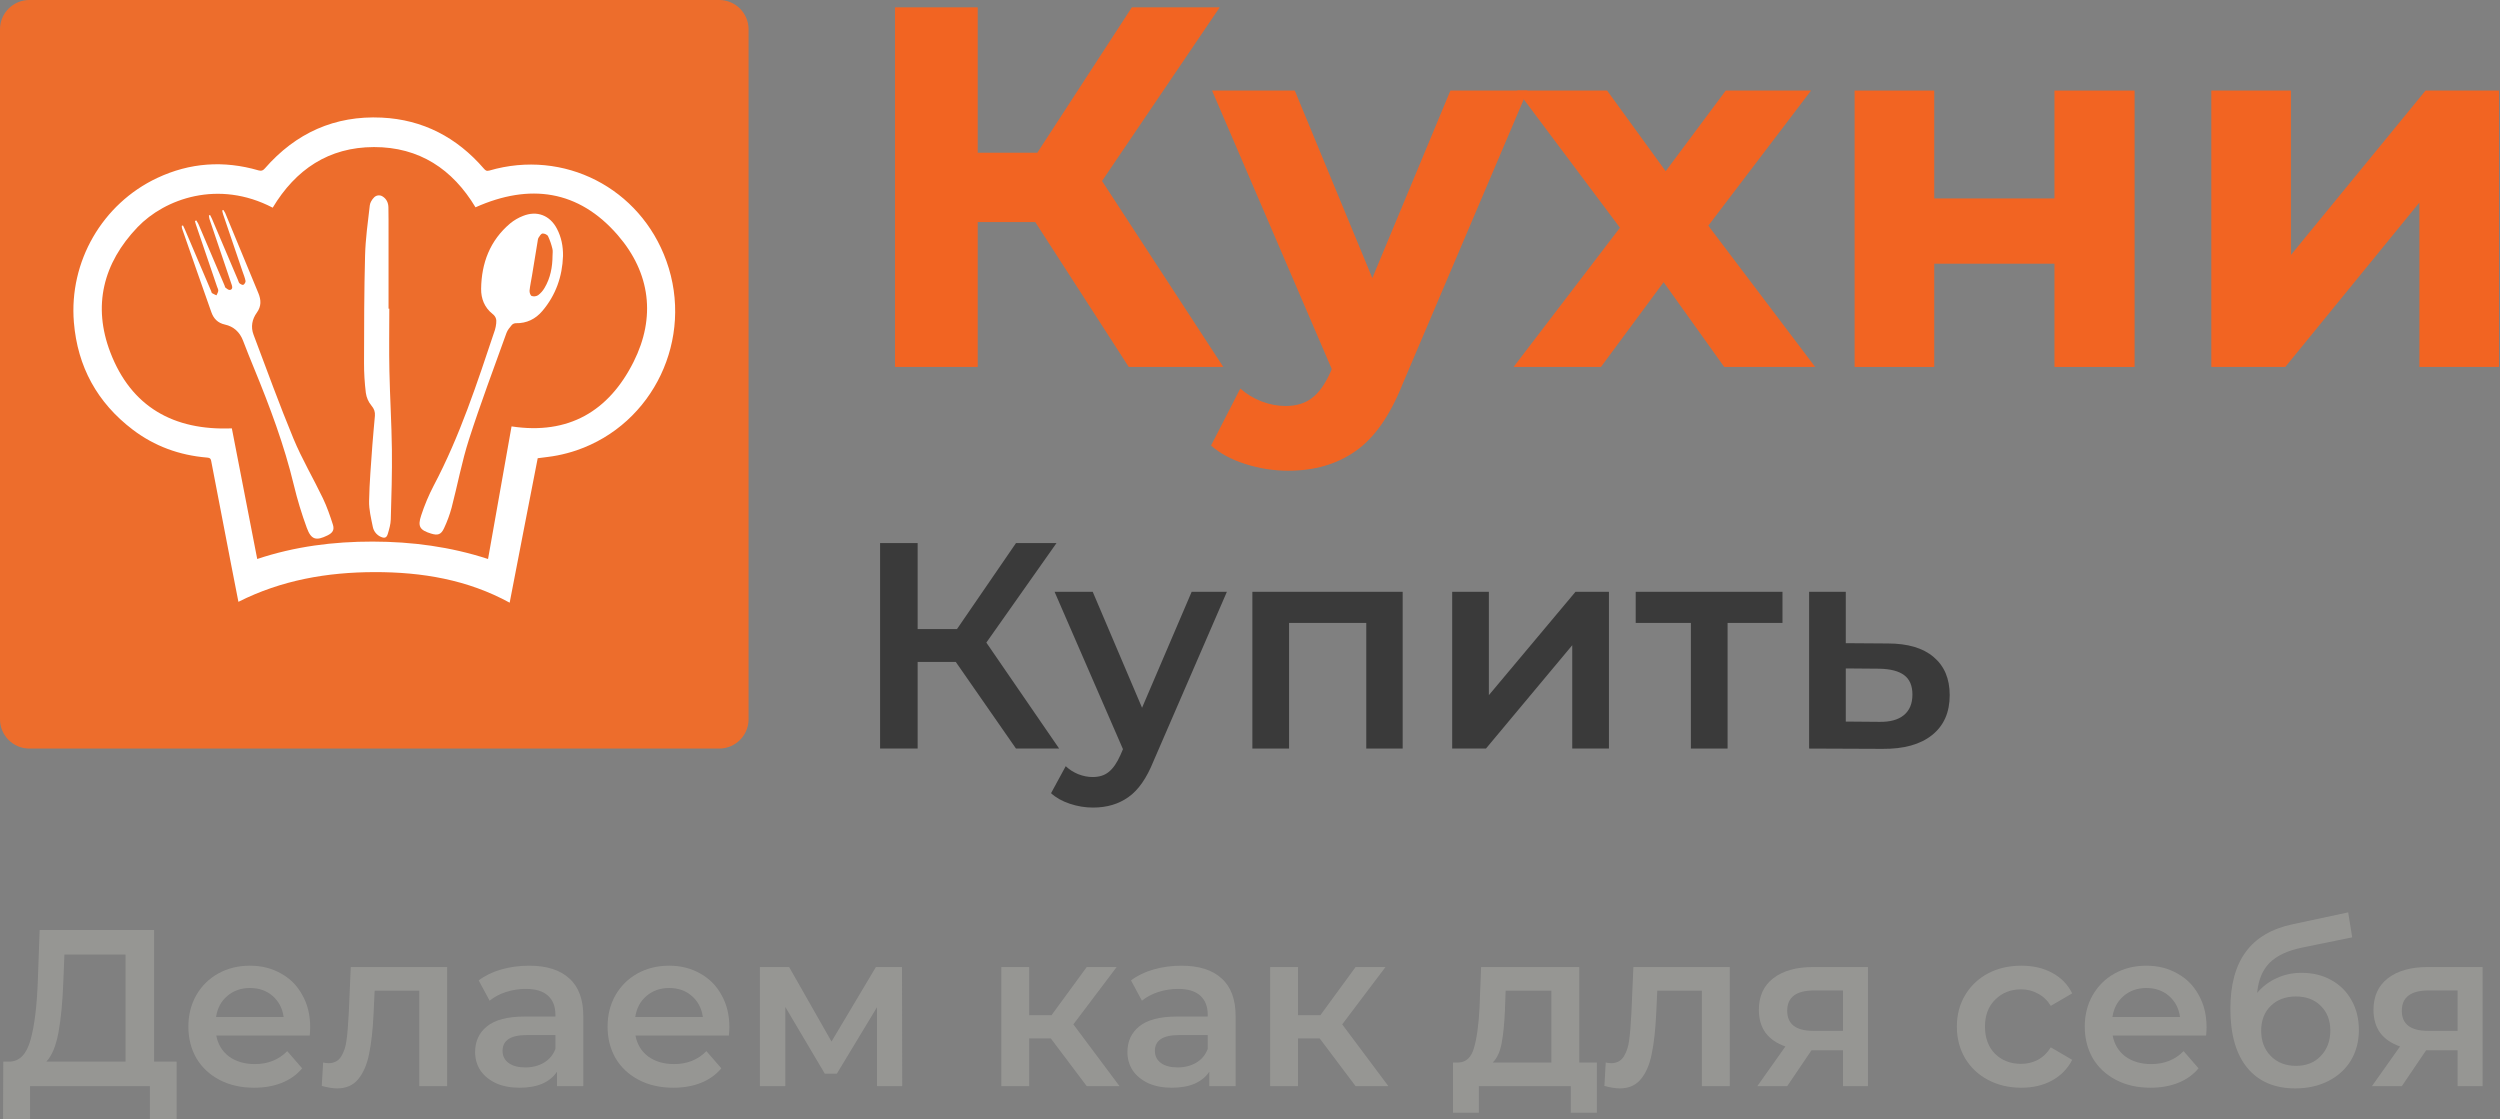 <svg width="134" height="60" viewBox="0 0 134 60" fill="none" xmlns="http://www.w3.org/2000/svg">
<rect x="0" y="0" width="134" height="60" fill="#808080" stroke="none"/>
<path d="M55.49 11.903H52.406V19.669H47.973V0.394H52.406V8.186H55.6L60.667 0.394H65.375L59.069 9.701L65.568 19.669H60.501L55.49 11.903Z" fill="#F26422"/>
<path d="M81.873 4.854L75.182 20.577C74.503 22.284 73.658 23.487 72.649 24.184C71.657 24.882 70.455 25.231 69.041 25.231C68.27 25.231 67.509 25.111 66.756 24.873C66.003 24.634 65.388 24.304 64.911 23.881L66.481 20.825C66.811 21.119 67.187 21.348 67.61 21.513C68.05 21.679 68.482 21.761 68.904 21.761C69.491 21.761 69.969 21.614 70.336 21.321C70.703 21.045 71.033 20.577 71.327 19.916L71.382 19.779L64.966 4.854H69.4L73.557 14.905L77.743 4.854H81.873Z" fill="#F26422"/>
<path d="M92.419 19.669L89.17 15.125L85.81 19.669H81.129L86.829 12.206L81.322 4.854H86.141L89.28 9.177L92.501 4.854H97.072L91.565 12.096L97.293 19.669H92.419Z" fill="#F26422"/>
<path d="M99.407 4.854H103.675V10.637H110.119V4.854H114.414V19.669H110.119V14.134H103.675V19.669H99.407V4.854Z" fill="#F26422"/>
<path d="M118.526 4.854H122.794V13.666L130.009 4.854H133.946V19.669H129.678V10.857L122.491 19.669H118.526V4.854Z" fill="#F26422"/>
<path d="M51.231 35.481H49.186V40.123H47.172V29.109H49.186V33.719H51.294L54.457 29.109H56.628L52.868 34.443L56.77 40.123H54.457L51.231 35.481Z" fill="#3A3A3A"/>
<path d="M65.761 31.721L61.827 40.8C61.46 41.712 61.014 42.352 60.49 42.719C59.965 43.097 59.331 43.286 58.586 43.286C58.166 43.286 57.752 43.218 57.343 43.081C56.934 42.945 56.598 42.756 56.336 42.515L57.123 41.067C57.311 41.246 57.532 41.387 57.783 41.492C58.046 41.597 58.308 41.649 58.57 41.649C58.916 41.649 59.2 41.56 59.42 41.382C59.651 41.204 59.86 40.905 60.049 40.485L60.191 40.155L56.525 31.721H58.57L61.214 37.936L63.873 31.721H65.761Z" fill="#3A3A3A"/>
<path d="M75.183 31.721V40.123H73.232V33.389H69.094V40.123H67.127V31.721H75.183Z" fill="#3A3A3A"/>
<path d="M77.837 31.721H79.804V37.259L84.446 31.721H86.239V40.123H84.272V34.584L79.647 40.123H77.837V31.721Z" fill="#3A3A3A"/>
<path d="M95.541 33.389H92.598V40.123H90.632V33.389H87.674V31.721H95.541V33.389Z" fill="#3A3A3A"/>
<path d="M101.184 34.49C102.254 34.49 103.073 34.731 103.639 35.214C104.216 35.697 104.504 36.378 104.504 37.259C104.504 38.182 104.19 38.896 103.56 39.399C102.931 39.903 102.045 40.149 100.901 40.139L96.968 40.123V31.721H98.934V34.474L101.184 34.49ZM100.728 38.691C101.305 38.702 101.746 38.581 102.05 38.329C102.354 38.078 102.506 37.711 102.506 37.228C102.506 36.756 102.359 36.41 102.066 36.19C101.772 35.969 101.326 35.854 100.728 35.843L98.934 35.828V38.676L100.728 38.691Z" fill="#3A3A3A"/>
<path d="M0 1.573C0 0.704 0.704 0 1.573 0H38.55C39.419 0 40.123 0.704 40.123 1.573V38.55C40.123 39.419 39.419 40.123 38.55 40.123H1.573C0.704 40.123 0 39.419 0 38.55V1.573Z" fill="#ED6D2C"/>
<path d="M9.468 56.903V60H8.033V58.218H1.611V60H0.164L0.176 56.903H0.535C1.061 56.879 1.428 56.492 1.635 55.743C1.85 54.986 1.982 53.905 2.03 52.502L2.125 49.847H8.26V56.903H9.468ZM3.393 52.646C3.353 53.73 3.265 54.635 3.13 55.36C2.994 56.078 2.779 56.592 2.484 56.903H6.729V51.163H3.453L3.393 52.646Z" fill="#969693"/>
<path d="M16.626 55.061C16.626 55.165 16.618 55.312 16.602 55.504H11.592C11.68 55.974 11.907 56.349 12.274 56.628C12.648 56.899 13.111 57.035 13.661 57.035C14.362 57.035 14.94 56.803 15.395 56.341L16.196 57.262C15.909 57.605 15.546 57.864 15.108 58.039C14.669 58.214 14.175 58.302 13.625 58.302C12.923 58.302 12.305 58.163 11.771 57.883C11.237 57.605 10.823 57.218 10.528 56.724C10.241 56.221 10.097 55.655 10.097 55.026C10.097 54.404 10.237 53.846 10.516 53.351C10.803 52.849 11.197 52.458 11.7 52.179C12.202 51.9 12.768 51.761 13.398 51.761C14.02 51.761 14.573 51.9 15.06 52.179C15.554 52.45 15.937 52.837 16.208 53.339C16.487 53.834 16.626 54.408 16.626 55.061ZM13.398 52.957C12.919 52.957 12.513 53.1 12.178 53.387C11.851 53.666 11.652 54.041 11.58 54.511H15.203C15.14 54.049 14.944 53.674 14.617 53.387C14.29 53.1 13.884 52.957 13.398 52.957Z" fill="#969693"/>
<path d="M23.967 51.833V58.218H22.473V53.1H20.081L20.021 54.368C19.981 55.213 19.902 55.922 19.782 56.496C19.67 57.062 19.475 57.513 19.196 57.848C18.925 58.175 18.55 58.338 18.072 58.338C17.849 58.338 17.574 58.294 17.247 58.206L17.319 56.951C17.43 56.975 17.526 56.987 17.606 56.987C17.909 56.987 18.136 56.867 18.287 56.628C18.439 56.381 18.534 56.09 18.574 55.755C18.622 55.412 18.662 54.926 18.694 54.296L18.801 51.833H23.967Z" fill="#969693"/>
<path d="M28.36 51.761C29.301 51.761 30.018 51.988 30.513 52.443C31.015 52.889 31.266 53.567 31.266 54.475V58.218H29.855V57.441C29.672 57.72 29.409 57.935 29.066 58.087C28.731 58.23 28.324 58.302 27.846 58.302C27.368 58.302 26.949 58.222 26.59 58.063C26.232 57.895 25.953 57.668 25.753 57.381C25.562 57.086 25.466 56.755 25.466 56.389C25.466 55.815 25.678 55.356 26.1 55.014C26.531 54.663 27.204 54.487 28.121 54.487H29.771V54.392C29.771 53.945 29.636 53.602 29.365 53.363C29.102 53.124 28.707 53.005 28.181 53.005C27.822 53.005 27.467 53.06 27.117 53.172C26.774 53.284 26.483 53.439 26.244 53.638L25.658 52.55C25.992 52.295 26.395 52.1 26.865 51.964C27.336 51.829 27.834 51.761 28.36 51.761ZM28.157 57.214C28.532 57.214 28.863 57.13 29.149 56.963C29.445 56.787 29.652 56.54 29.771 56.221V55.48H28.229C27.368 55.48 26.937 55.763 26.937 56.329C26.937 56.6 27.045 56.815 27.26 56.975C27.475 57.134 27.774 57.214 28.157 57.214Z" fill="#969693"/>
<path d="M39.095 55.061C39.095 55.165 39.087 55.312 39.071 55.504H34.06C34.148 55.974 34.375 56.349 34.742 56.628C35.117 56.899 35.579 57.035 36.129 57.035C36.831 57.035 37.409 56.803 37.863 56.341L38.664 57.262C38.377 57.605 38.015 57.864 37.576 58.039C37.138 58.214 36.644 58.302 36.093 58.302C35.392 58.302 34.774 58.163 34.24 57.883C33.706 57.605 33.291 57.218 32.996 56.724C32.709 56.221 32.566 55.655 32.566 55.026C32.566 54.404 32.705 53.846 32.984 53.351C33.271 52.849 33.666 52.458 34.168 52.179C34.67 51.9 35.236 51.761 35.866 51.761C36.488 51.761 37.042 51.9 37.529 52.179C38.023 52.45 38.405 52.837 38.676 53.339C38.956 53.834 39.095 54.408 39.095 55.061ZM35.866 52.957C35.388 52.957 34.981 53.1 34.647 53.387C34.32 53.666 34.12 54.041 34.049 54.511H37.672C37.608 54.049 37.413 53.674 37.086 53.387C36.759 53.1 36.352 52.957 35.866 52.957Z" fill="#969693"/>
<path d="M47.008 58.218V53.985L44.855 57.549H44.21L42.093 53.973V58.218H40.73V51.833H42.297L44.569 55.827L46.948 51.833H48.347L48.359 58.218H47.008Z" fill="#969693"/>
<path d="M56.324 55.659H55.164V58.218H53.669V51.833H55.164V54.416H56.36L58.249 51.833H59.852L57.532 54.906L60.007 58.218H58.249L56.324 55.659Z" fill="#969693"/>
<path d="M63.324 51.761C64.265 51.761 64.983 51.988 65.477 52.443C65.979 52.889 66.23 53.567 66.23 54.475V58.218H64.819V57.441C64.636 57.72 64.373 57.935 64.03 58.087C63.695 58.23 63.288 58.302 62.81 58.302C62.332 58.302 61.913 58.222 61.554 58.063C61.196 57.895 60.917 57.668 60.717 57.381C60.526 57.086 60.43 56.755 60.43 56.389C60.43 55.815 60.642 55.356 61.064 55.014C61.495 54.663 62.168 54.487 63.085 54.487H64.735V54.392C64.735 53.945 64.6 53.602 64.329 53.363C64.066 53.124 63.671 53.005 63.145 53.005C62.786 53.005 62.431 53.06 62.081 53.172C61.738 53.284 61.447 53.439 61.208 53.638L60.622 52.55C60.957 52.295 61.359 52.1 61.83 51.964C62.3 51.829 62.798 51.761 63.324 51.761ZM63.121 57.214C63.496 57.214 63.827 57.13 64.114 56.963C64.409 56.787 64.616 56.54 64.735 56.221V55.48H63.193C62.332 55.48 61.901 55.763 61.901 56.329C61.901 56.6 62.009 56.815 62.224 56.975C62.439 57.134 62.738 57.214 63.121 57.214Z" fill="#969693"/>
<path d="M70.735 55.659H69.575V58.218H68.08V51.833H69.575V54.416H70.771L72.66 51.833H74.262L71.942 54.906L74.418 58.218H72.66L70.735 55.659Z" fill="#969693"/>
<path d="M85.593 56.951V59.641H84.194V58.218H79.267V59.641H77.88V56.951H78.179C78.586 56.935 78.861 56.676 79.004 56.173C79.156 55.663 79.255 54.946 79.303 54.021L79.387 51.833H84.649V56.951H85.593ZM80.666 54.129C80.635 54.862 80.575 55.46 80.487 55.922C80.399 56.385 80.24 56.728 80.009 56.951H83.154V53.1H80.702L80.666 54.129Z" fill="#969693"/>
<path d="M92.716 51.833V58.218H91.221V53.1H88.83L88.77 54.368C88.73 55.213 88.65 55.922 88.531 56.496C88.419 57.062 88.224 57.513 87.945 57.848C87.674 58.175 87.299 58.338 86.821 58.338C86.597 58.338 86.323 58.294 85.996 58.206L86.067 56.951C86.179 56.975 86.275 56.987 86.354 56.987C86.657 56.987 86.885 56.867 87.036 56.628C87.187 56.381 87.283 56.09 87.323 55.755C87.371 55.412 87.411 54.926 87.443 54.296L87.55 51.833H92.716Z" fill="#969693"/>
<path d="M100.122 51.833V58.218H98.783V56.293H97.097L95.794 58.218H94.191L95.698 56.09C95.236 55.93 94.881 55.687 94.634 55.36C94.394 55.026 94.275 54.615 94.275 54.129C94.275 53.395 94.534 52.829 95.052 52.431C95.57 52.032 96.284 51.833 97.193 51.833H100.122ZM97.24 53.088C96.276 53.088 95.794 53.451 95.794 54.176C95.794 54.894 96.26 55.253 97.193 55.253H98.783V53.088H97.24Z" fill="#969693"/>
<path d="M108.344 58.302C107.682 58.302 107.088 58.163 106.562 57.883C106.036 57.605 105.625 57.218 105.33 56.724C105.035 56.221 104.888 55.655 104.888 55.026C104.888 54.396 105.035 53.834 105.33 53.339C105.625 52.845 106.032 52.458 106.55 52.179C107.076 51.9 107.674 51.761 108.344 51.761C108.974 51.761 109.524 51.888 109.994 52.144C110.473 52.399 110.831 52.765 111.07 53.244L109.922 53.913C109.739 53.618 109.508 53.399 109.229 53.256C108.958 53.104 108.659 53.029 108.332 53.029C107.774 53.029 107.312 53.212 106.945 53.578C106.578 53.937 106.395 54.42 106.395 55.026C106.395 55.631 106.574 56.118 106.933 56.484C107.3 56.843 107.766 57.023 108.332 57.023C108.659 57.023 108.958 56.951 109.229 56.807C109.508 56.656 109.739 56.433 109.922 56.138L111.07 56.807C110.823 57.286 110.461 57.656 109.982 57.919C109.512 58.175 108.966 58.302 108.344 58.302Z" fill="#969693"/>
<path d="M118.272 55.061C118.272 55.165 118.264 55.312 118.248 55.504H113.238C113.326 55.974 113.553 56.349 113.919 56.628C114.294 56.899 114.757 57.035 115.307 57.035C116.008 57.035 116.586 56.803 117.041 56.341L117.842 57.262C117.555 57.605 117.192 57.864 116.754 58.039C116.315 58.214 115.821 58.302 115.271 58.302C114.569 58.302 113.951 58.163 113.417 57.883C112.883 57.605 112.468 57.218 112.174 56.724C111.887 56.221 111.743 55.655 111.743 55.026C111.743 54.404 111.883 53.846 112.162 53.351C112.449 52.849 112.843 52.458 113.345 52.179C113.848 51.9 114.414 51.761 115.044 51.761C115.665 51.761 116.219 51.9 116.706 52.179C117.2 52.45 117.583 52.837 117.854 53.339C118.133 53.834 118.272 54.408 118.272 55.061ZM115.044 52.957C114.565 52.957 114.159 53.1 113.824 53.387C113.497 53.666 113.298 54.041 113.226 54.511H116.849C116.785 54.049 116.59 53.674 116.263 53.387C115.936 53.1 115.53 52.957 115.044 52.957Z" fill="#969693"/>
<path d="M123.363 52.144C123.969 52.144 124.503 52.275 124.966 52.538C125.428 52.793 125.787 53.152 126.042 53.614C126.305 54.077 126.436 54.607 126.436 55.205C126.436 55.819 126.293 56.365 126.006 56.843C125.719 57.313 125.316 57.68 124.798 57.943C124.28 58.206 123.69 58.338 123.028 58.338C121.92 58.338 121.063 57.971 120.457 57.238C119.851 56.504 119.548 55.448 119.548 54.069C119.548 52.785 119.823 51.769 120.374 51.02C120.924 50.27 121.765 49.776 122.897 49.537L125.862 48.903L126.078 50.242L123.387 50.792C122.614 50.952 122.036 51.223 121.653 51.605C121.27 51.988 121.047 52.526 120.983 53.22C121.27 52.877 121.617 52.614 122.024 52.431C122.43 52.239 122.877 52.144 123.363 52.144ZM123.064 57.13C123.614 57.13 124.057 56.955 124.392 56.604C124.734 56.245 124.906 55.791 124.906 55.241C124.906 54.691 124.734 54.248 124.392 53.913C124.057 53.578 123.614 53.411 123.064 53.411C122.506 53.411 122.056 53.578 121.713 53.913C121.37 54.248 121.199 54.691 121.199 55.241C121.199 55.799 121.37 56.253 121.713 56.604C122.064 56.955 122.514 57.13 123.064 57.13Z" fill="#969693"/>
<path d="M133.066 51.833V58.218H131.727V56.293H130.041L128.737 58.218H127.135L128.642 56.09C128.179 55.93 127.825 55.687 127.577 55.36C127.338 55.026 127.219 54.615 127.219 54.129C127.219 53.395 127.478 52.829 127.996 52.431C128.514 52.032 129.228 51.833 130.137 51.833H133.066ZM130.184 53.088C129.22 53.088 128.737 53.451 128.737 54.176C128.737 54.894 129.204 55.253 130.137 55.253H131.727V53.088H130.184Z" fill="#969693"/>
<path d="M12.779 32.258C12.646 31.577 12.514 30.903 12.383 30.23C12.027 28.387 11.671 26.543 11.318 24.7C11.289 24.546 11.203 24.535 11.085 24.525C9.619 24.402 8.284 23.919 7.113 23.029C5.212 21.582 4.155 19.656 3.96 17.272C3.694 14.024 5.481 10.925 8.427 9.539C10.18 8.715 11.997 8.592 13.856 9.132C14.009 9.174 14.09 9.148 14.194 9.03C15.852 7.128 17.944 6.182 20.464 6.304C22.67 6.411 24.489 7.364 25.932 9.034C26.017 9.131 26.078 9.186 26.228 9.142C30.225 7.976 34.315 10.071 35.722 13.997C37.208 18.144 35.032 22.727 30.903 24.138C30.57 24.251 30.23 24.341 29.885 24.409C29.541 24.479 29.19 24.51 28.821 24.561C28.572 25.839 28.32 27.128 28.07 28.417C27.82 29.706 27.571 30.998 27.318 32.304C25.053 31.065 22.609 30.661 20.076 30.665C17.544 30.67 15.093 31.09 12.779 32.258ZM13.787 29.962C15.815 29.286 17.878 29.026 19.98 29.029C22.081 29.033 24.14 29.303 26.159 29.962L27.419 22.855C30.479 23.32 32.637 22.035 33.959 19.398C35.158 17.011 34.862 14.634 33.123 12.617C31.017 10.175 28.386 9.817 25.487 11.112C24.257 9.064 22.472 7.88 20.046 7.883C17.62 7.887 15.848 9.083 14.617 11.132C11.702 9.61 8.829 10.655 7.373 12.176C5.522 14.109 4.96 16.399 5.915 18.891C7.033 21.807 9.306 23.085 12.427 22.96C12.877 25.272 13.33 27.607 13.787 29.962Z" fill="white"/>
<path d="M30.178 13.721C30.139 14.825 29.791 15.817 29.074 16.664C28.706 17.099 28.234 17.335 27.649 17.324C27.568 17.325 27.49 17.359 27.434 17.417C27.323 17.551 27.202 17.692 27.145 17.852C26.464 19.75 25.752 21.639 25.136 23.557C24.752 24.751 24.525 25.996 24.206 27.213C24.103 27.592 23.967 27.962 23.799 28.317C23.64 28.658 23.464 28.709 23.109 28.601C22.505 28.416 22.375 28.224 22.576 27.624C22.755 27.076 22.979 26.544 23.245 26.032C24.653 23.37 25.577 20.523 26.528 17.684C26.562 17.57 26.585 17.452 26.597 17.333C26.622 17.129 26.581 16.967 26.396 16.822C25.97 16.486 25.782 16.007 25.788 15.483C25.806 14.098 26.263 12.889 27.344 11.976C27.551 11.806 27.783 11.671 28.032 11.574C28.78 11.273 29.473 11.54 29.849 12.254C30.09 12.711 30.185 13.204 30.178 13.721ZM29.616 13.701C29.616 13.581 29.64 13.456 29.611 13.344C29.556 13.107 29.477 12.877 29.374 12.657C29.334 12.577 29.175 12.507 29.079 12.517C29 12.525 28.922 12.652 28.867 12.74C28.829 12.802 28.825 12.887 28.812 12.963C28.713 13.565 28.617 14.168 28.516 14.77C28.474 15.04 28.41 15.308 28.384 15.579C28.375 15.674 28.429 15.836 28.497 15.864C28.554 15.883 28.614 15.889 28.674 15.882C28.733 15.875 28.79 15.855 28.841 15.824C28.981 15.718 29.098 15.586 29.186 15.435C29.504 14.903 29.612 14.313 29.616 13.701Z" fill="white"/>
<path d="M20.867 16.544C20.867 17.656 20.848 18.769 20.872 19.882C20.901 21.289 20.989 22.696 21.006 24.104C21.021 25.348 20.981 26.594 20.946 27.839C20.939 28.101 20.861 28.366 20.785 28.62C20.721 28.831 20.61 28.863 20.409 28.773C20.298 28.724 20.201 28.648 20.127 28.553C20.052 28.458 20.001 28.346 19.98 28.228C19.888 27.775 19.774 27.313 19.783 26.857C19.802 25.859 19.889 24.862 19.958 23.866C19.994 23.339 20.054 22.814 20.095 22.288C20.111 22.083 20.059 21.915 19.908 21.739C19.747 21.544 19.644 21.309 19.609 21.059C19.543 20.522 19.51 19.981 19.512 19.44C19.516 17.524 19.516 15.609 19.568 13.693C19.591 12.796 19.718 11.9 19.821 11.007C19.838 10.856 19.941 10.691 20.052 10.58C20.11 10.521 20.186 10.483 20.268 10.474C20.35 10.464 20.433 10.483 20.503 10.527C20.719 10.659 20.814 10.869 20.819 11.114C20.828 11.557 20.826 12.001 20.826 12.444C20.826 13.81 20.826 15.176 20.826 16.543L20.867 16.544Z" fill="white"/>
<path d="M10.515 11.809C10.56 11.873 10.6 11.939 10.635 12.008C11.104 13.107 11.572 14.206 12.038 15.307C12.055 15.346 12.059 15.4 12.088 15.421C12.159 15.473 12.245 15.548 12.317 15.542C12.446 15.528 12.469 15.416 12.43 15.297C12.293 14.891 12.156 14.485 12.019 14.079C11.757 13.3 11.493 12.521 11.228 11.742C11.212 11.677 11.202 11.611 11.197 11.545L11.262 11.526C11.295 11.589 11.33 11.652 11.358 11.718C11.825 12.816 12.292 13.917 12.759 15.018C12.784 15.076 12.797 15.151 12.841 15.187C12.897 15.233 13.002 15.289 13.045 15.266C13.107 15.231 13.172 15.121 13.161 15.058C13.127 14.88 13.054 14.71 12.995 14.537C12.649 13.518 12.303 12.5 11.957 11.482C11.935 11.417 11.924 11.348 11.908 11.281L11.974 11.254C12.01 11.305 12.041 11.357 12.069 11.412C12.665 12.847 13.259 14.283 13.851 15.719C13.998 16.075 14.013 16.418 13.767 16.757C13.51 17.113 13.432 17.522 13.59 17.94C14.294 19.799 14.968 21.673 15.729 23.509C16.183 24.604 16.793 25.634 17.306 26.706C17.523 27.159 17.69 27.639 17.843 28.119C17.934 28.404 17.827 28.564 17.557 28.697C16.946 28.999 16.68 28.934 16.446 28.297C16.17 27.546 15.937 26.779 15.75 26C15.234 23.853 14.462 21.796 13.625 19.759C13.418 19.26 13.218 18.757 13.024 18.251C12.848 17.797 12.523 17.498 12.053 17.396C11.667 17.311 11.448 17.072 11.328 16.732C10.799 15.242 10.28 13.748 9.76 12.253C9.748 12.204 9.742 12.154 9.742 12.103L9.809 12.085C9.84 12.15 9.874 12.212 9.902 12.28C10.375 13.386 10.846 14.493 11.316 15.599C11.332 15.638 11.338 15.694 11.367 15.713C11.443 15.757 11.522 15.796 11.603 15.83C11.637 15.748 11.692 15.668 11.699 15.584C11.706 15.514 11.657 15.438 11.633 15.364C11.255 14.254 10.877 13.143 10.499 12.031C10.479 11.973 10.466 11.913 10.449 11.854L10.515 11.809Z" fill="white"/>
</svg>
